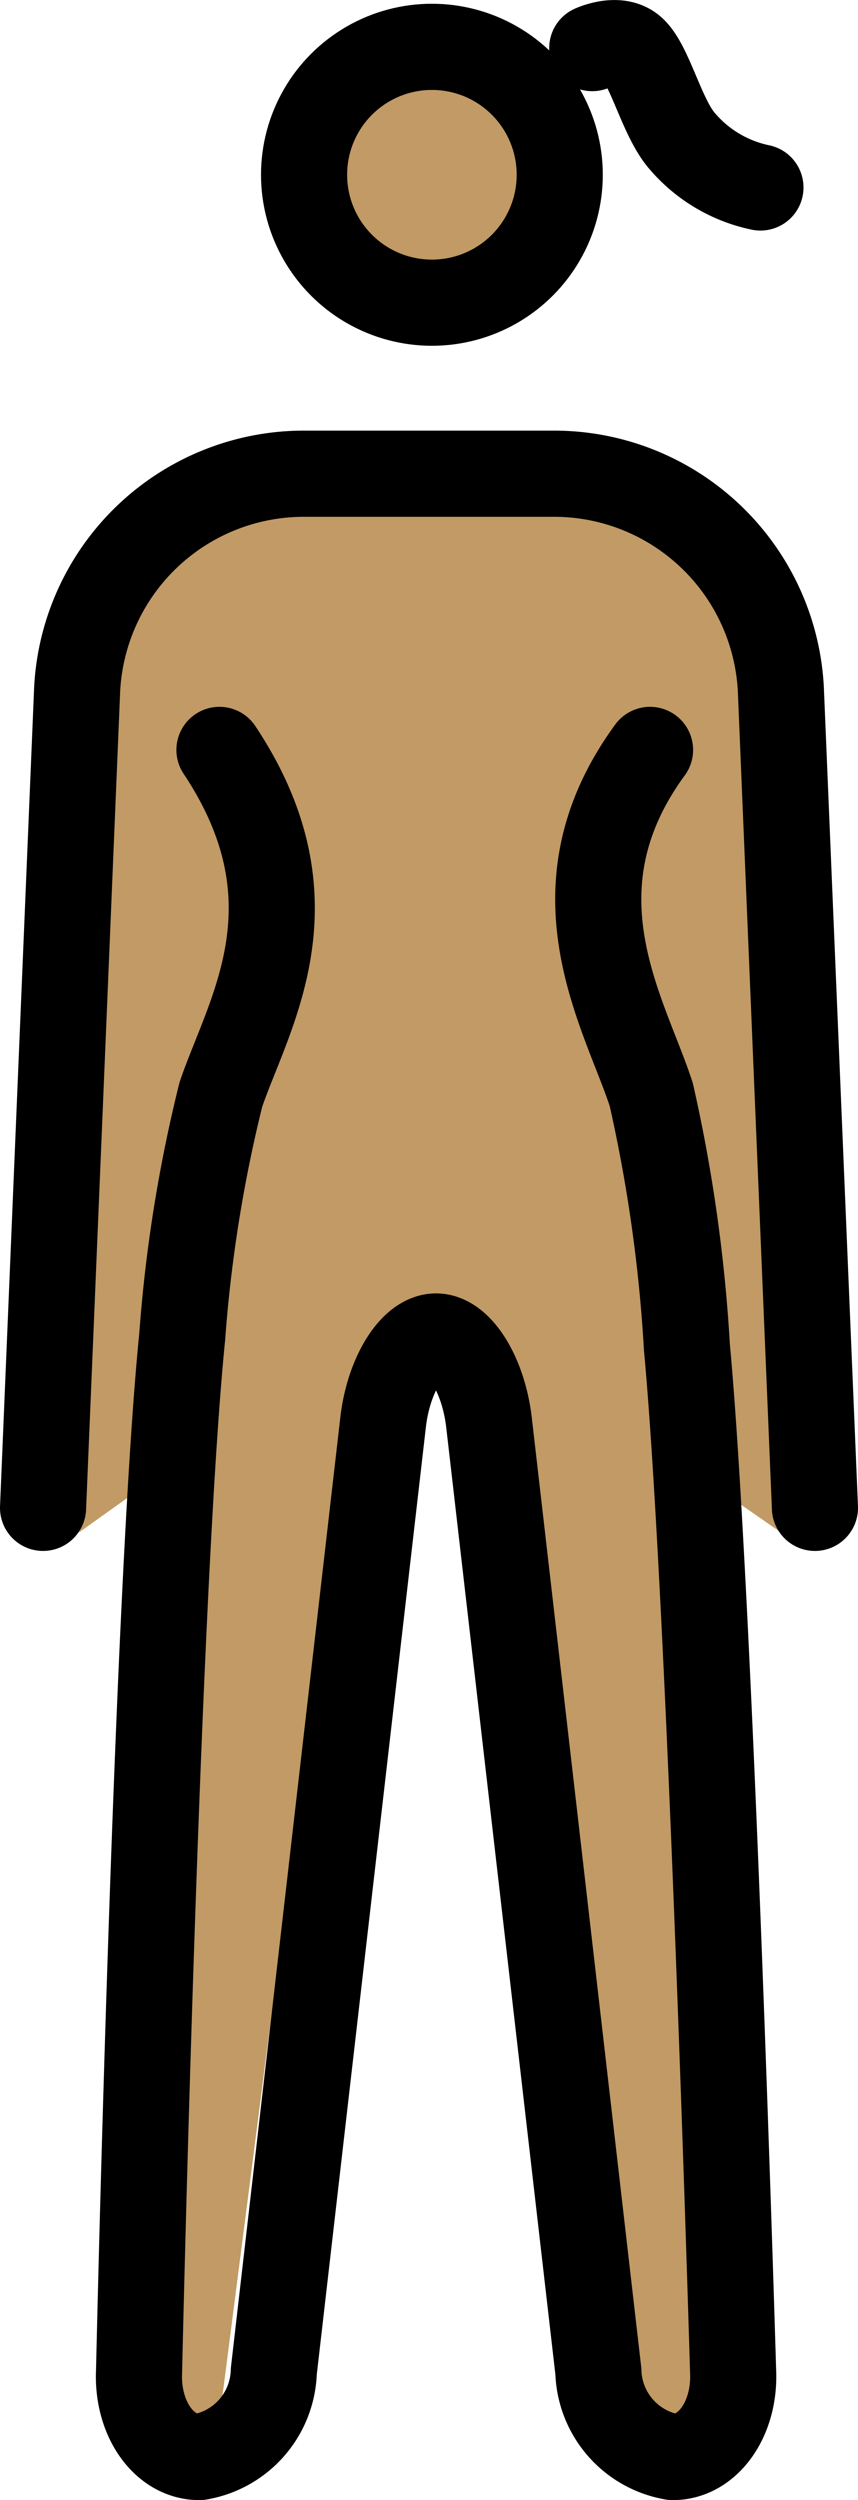 <?xml version="1.0" encoding="UTF-8" standalone="no"?>
<svg
   id="emoji"
   viewBox="0 0 19.927 58.022"
   version="1.1"
   sodipodi:docname="1f9cd-1f3fd-200d-2640-fe0f.svg"
   width="19.927"
   height="58.022"
   xmlns:inkscape="http://www.inkscape.org/namespaces/inkscape"
   xmlns:sodipodi="http://sodipodi.sourceforge.net/DTD/sodipodi-0.dtd"
   xmlns="http://www.w3.org/2000/svg"
   xmlns:svg="http://www.w3.org/2000/svg">
  <defs
     id="defs4" />
  <sodipodi:namedview
     id="namedview4"
     pagecolor="#ffffff"
     bordercolor="#000000"
     borderopacity="0.25"
     inkscape:showpageshadow="2"
     inkscape:pageopacity="0.0"
     inkscape:pagecheckerboard="0"
     inkscape:deskcolor="#d1d1d1" />
  <g
     id="color"
     transform="translate(-25.373,-6.595)" />
  <g
     id="skin"
     transform="translate(-25.373,-6.595)">
    <g
       id="color-2">
      <path
         fill="#c19a65"
         d="m 42.533,22.288 a 4.3,4.3 0 0 0 -4.209,-4.131 h -6 a 4.3,4.3 0 0 0 -4.209,4.131 l -0.792,19.439 a 1.017,1.017 0 0 1 -0.121,0.437 l 1.396,-0.997 0.824,21.036 a 1.232,1.232 0 0 0 0.25,0.879 0.241,0.241 0 0 0 0.152,0.09 c 0.214,0 0.656,-0.427 0.735,-1.125 l 2.899,-22.503 a 4.925,4.925 0 0 1 0.403,-1.192 L 34.585,37.546 H 36.21 l 0.984,0.623 a 4.926,4.926 0 0 1 0.352,1.341 l 2.542,22.534 c 0.079,0.698 0.522,1.125 0.736,1.125 a 0.242,0.242 0 0 0 0.152,-0.09 c 0.192,-0.248 0.489,-0.585 0.457,-0.9 L 41.357,40.664 44,42.5"
         id="path1" />
      <circle
         cx="35.404"
         cy="10.651"
         r="2.969"
         fill="#c19a65"
         id="circle1" />
    </g>
  </g>
  <g
     id="line"
     transform="translate(-25.373,-6.595)">
    <g
       id="Standing_Woman">
      <g
         id="line-2">
        <circle
           cx="35.404"
           cy="10.651"
           r="2.969"
           fill="none"
           stroke="#000000"
           stroke-miterlimit="10"
           stroke-width="2"
           id="circle2" />
        <path
           fill="none"
           stroke="#000000"
           stroke-linecap="round"
           stroke-linejoin="round"
           stroke-width="2"
           d="m 30.47,23.999 c 2.352,3.533 0.677,6.107 0.032,8 a 33.37,33.37 0 0 0 -0.897,5.614 c -0.6,5.976 -1.002,24.004 -1.002,24.004 -0.055,1.1 0.575,2 1.4,2 a 2.076,2.076 0 0 0 1.729,-1.987 l 2.539,-22.031 c 0.126,-1.093 0.679,-1.987 1.229,-1.987 0.55,0 1.1,0.894 1.229,1.987 L 39.27,61.63 a 2.076,2.076 0 0 0 1.729,1.987 c 0.825,0 1.455,-0.9 1.4,-2 0,0 -0.523,-17.841 -1.073,-23.763 A 35.873,35.873 0 0 0 40.499,31.999 c -0.617,-1.902 -2.416,-4.739 -0.029,-8"
           id="path2" />
      </g>
      <path
         fill="none"
         stroke="#000000"
         stroke-linecap="round"
         stroke-linejoin="round"
         stroke-width="2"
         d="m 26.373,41.589 0.792,-19 a 5.274,5.274 0 0 1 5.208,-5 H 38.3 a 5.274,5.274 0 0 1 5.208,5 l 0.792,19"
         id="path3" />
    </g>
    <path
       fill="none"
       stroke="#000000"
       stroke-linecap="round"
       stroke-linejoin="round"
       stroke-width="2"
       d="m 39.128,7.711 c 0,0 0.579,-0.27 0.925,0.018 0.408,0.337 0.686,1.599 1.168,2.145 a 3.26,3.26 0 0 0 1.813,1.072"
       id="path4" />
  </g>
</svg>

